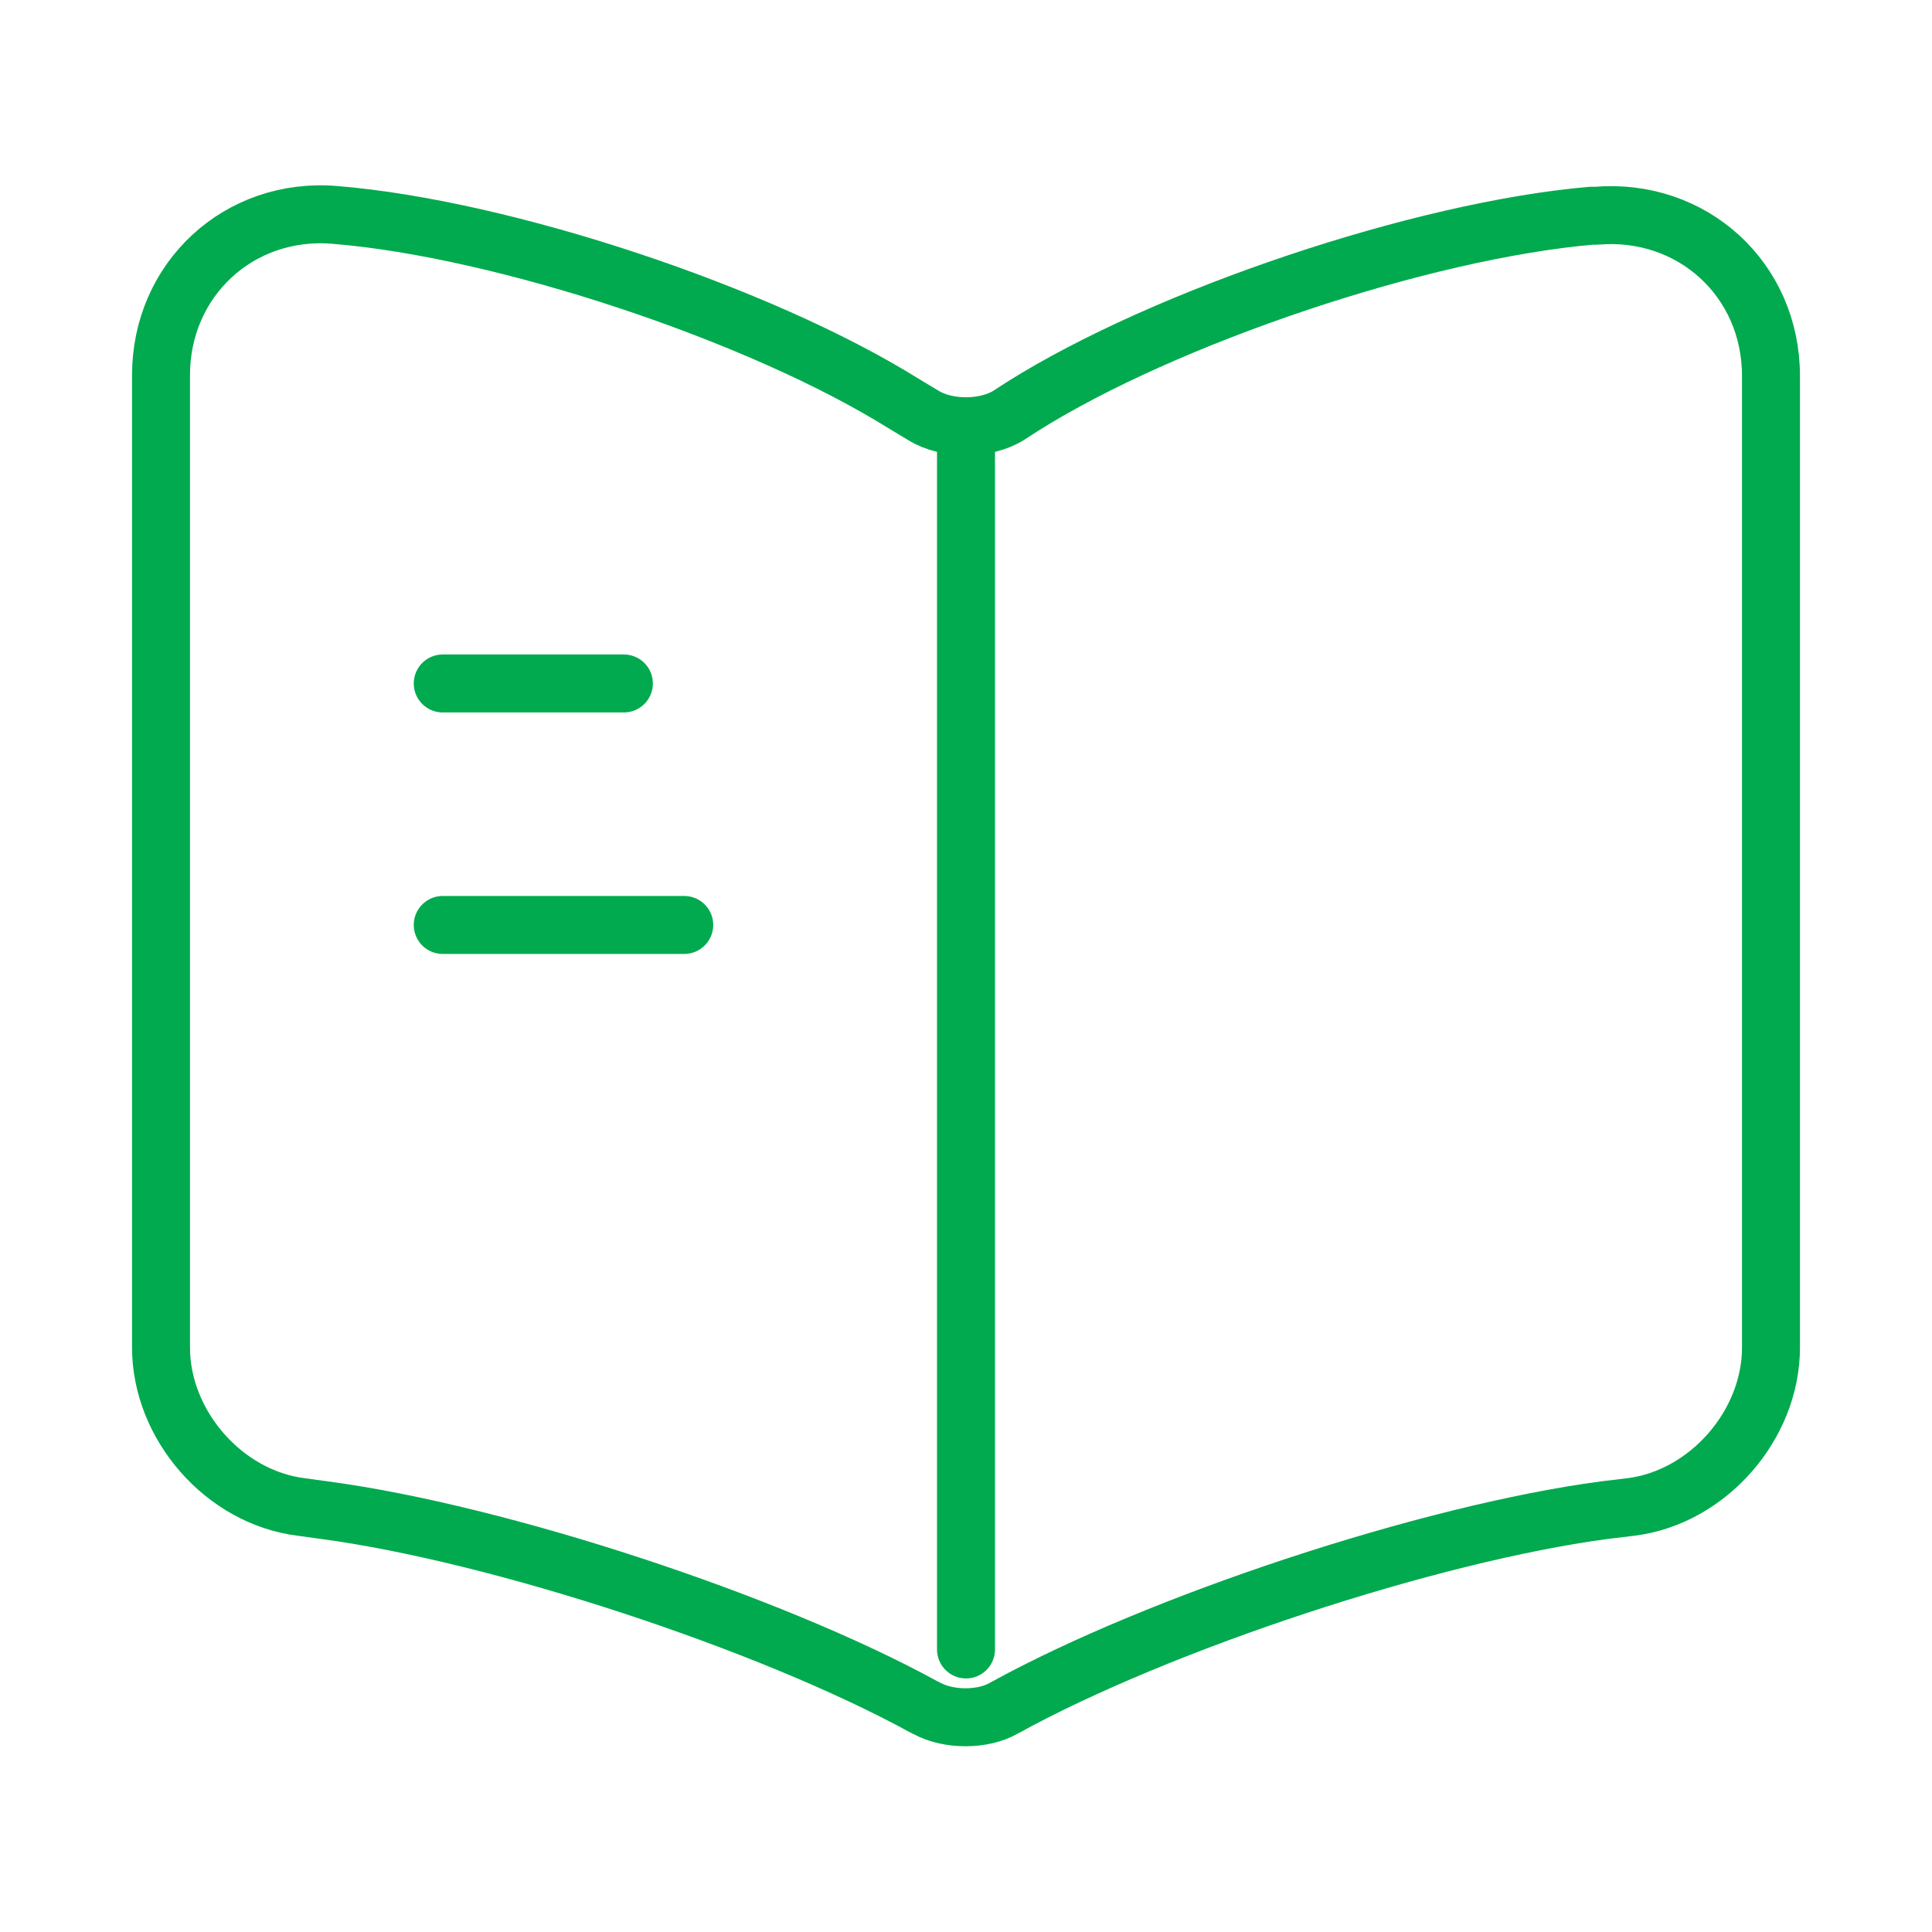 <svg width="50" height="50" viewBox="0 0 50 50" fill="none" xmlns="http://www.w3.org/2000/svg">
<path d="M45.833 34.875V9.729C45.833 7.229 43.792 5.375 41.312 5.583H41.188C36.812 5.958 30.167 8.187 26.458 10.521L26.104 10.75C25.5 11.125 24.5 11.125 23.896 10.75L23.375 10.437C19.667 8.125 13.042 5.917 8.667 5.562C6.188 5.354 4.167 7.229 4.167 9.708V34.875C4.167 36.875 5.792 38.75 7.792 39L8.396 39.083C12.917 39.687 19.896 41.979 23.896 44.167L23.979 44.208C24.542 44.521 25.438 44.521 25.979 44.208C29.979 42 36.979 39.687 41.521 39.083L42.208 39C44.208 38.75 45.833 36.875 45.833 34.875Z" stroke="#01AA4E" stroke-width="1.5" stroke-linecap="round" stroke-linejoin="round"/>
<path d="M25 11.438V42.688" stroke="#01AA4E" stroke-width="1.5" stroke-linecap="round" stroke-linejoin="round"/>
<path d="M16.146 17.688H11.458" stroke="#01AA4E" stroke-width="1.5" stroke-linecap="round" stroke-linejoin="round"/>
<path d="M17.708 23.938H11.458" stroke="#01AA4E" stroke-width="1.5" stroke-linecap="round" stroke-linejoin="round"/>
</svg>
